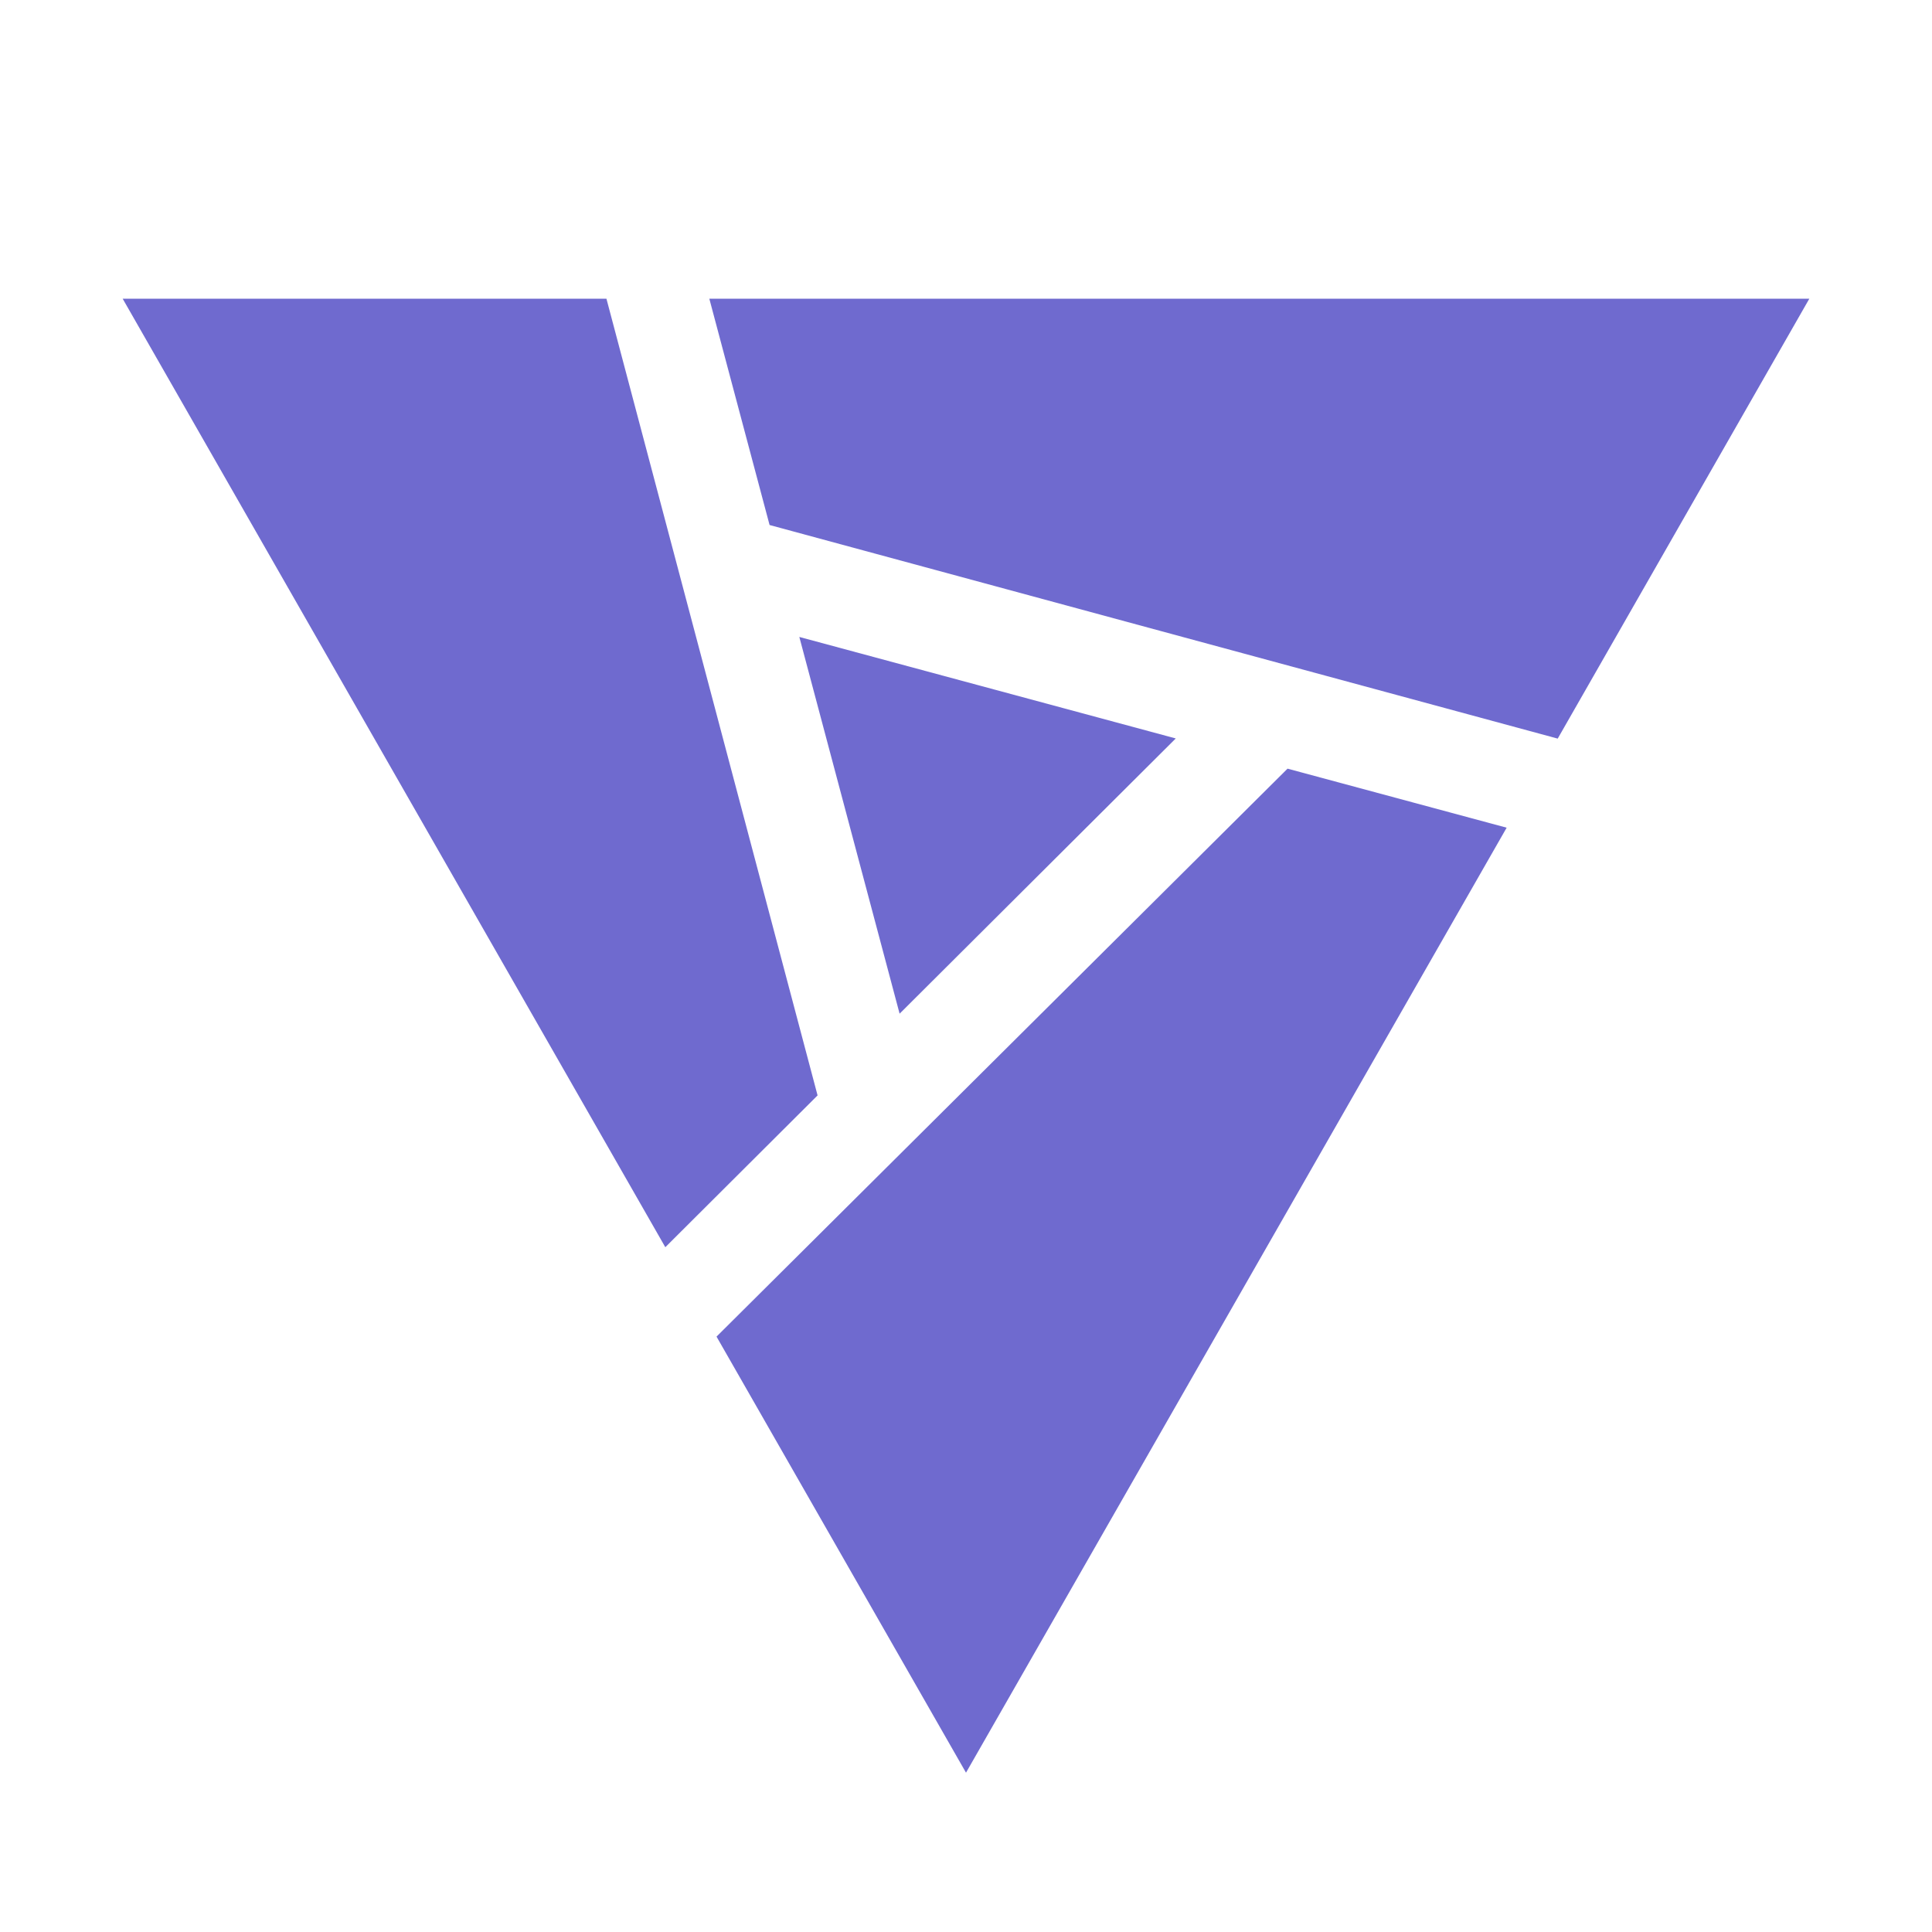 <svg class="S" xmlns="http://www.w3.org/2000/svg" viewBox="0 0 126 126"><path fill="#6f6acf" d="M118 19.48H46.26l3.93 14.76 51.4 13.93L118 19.48zM52.13 41.54l6.54 24.57 18.01-17.95-24.55-6.62zM83.97 50.13L46.73 87.17 63 115.61l35.26-61.63-14.29-3.85zM53.32 71.44L39.55 19.48H8l35.39 61.86 9.93-9.9z"/></svg>

